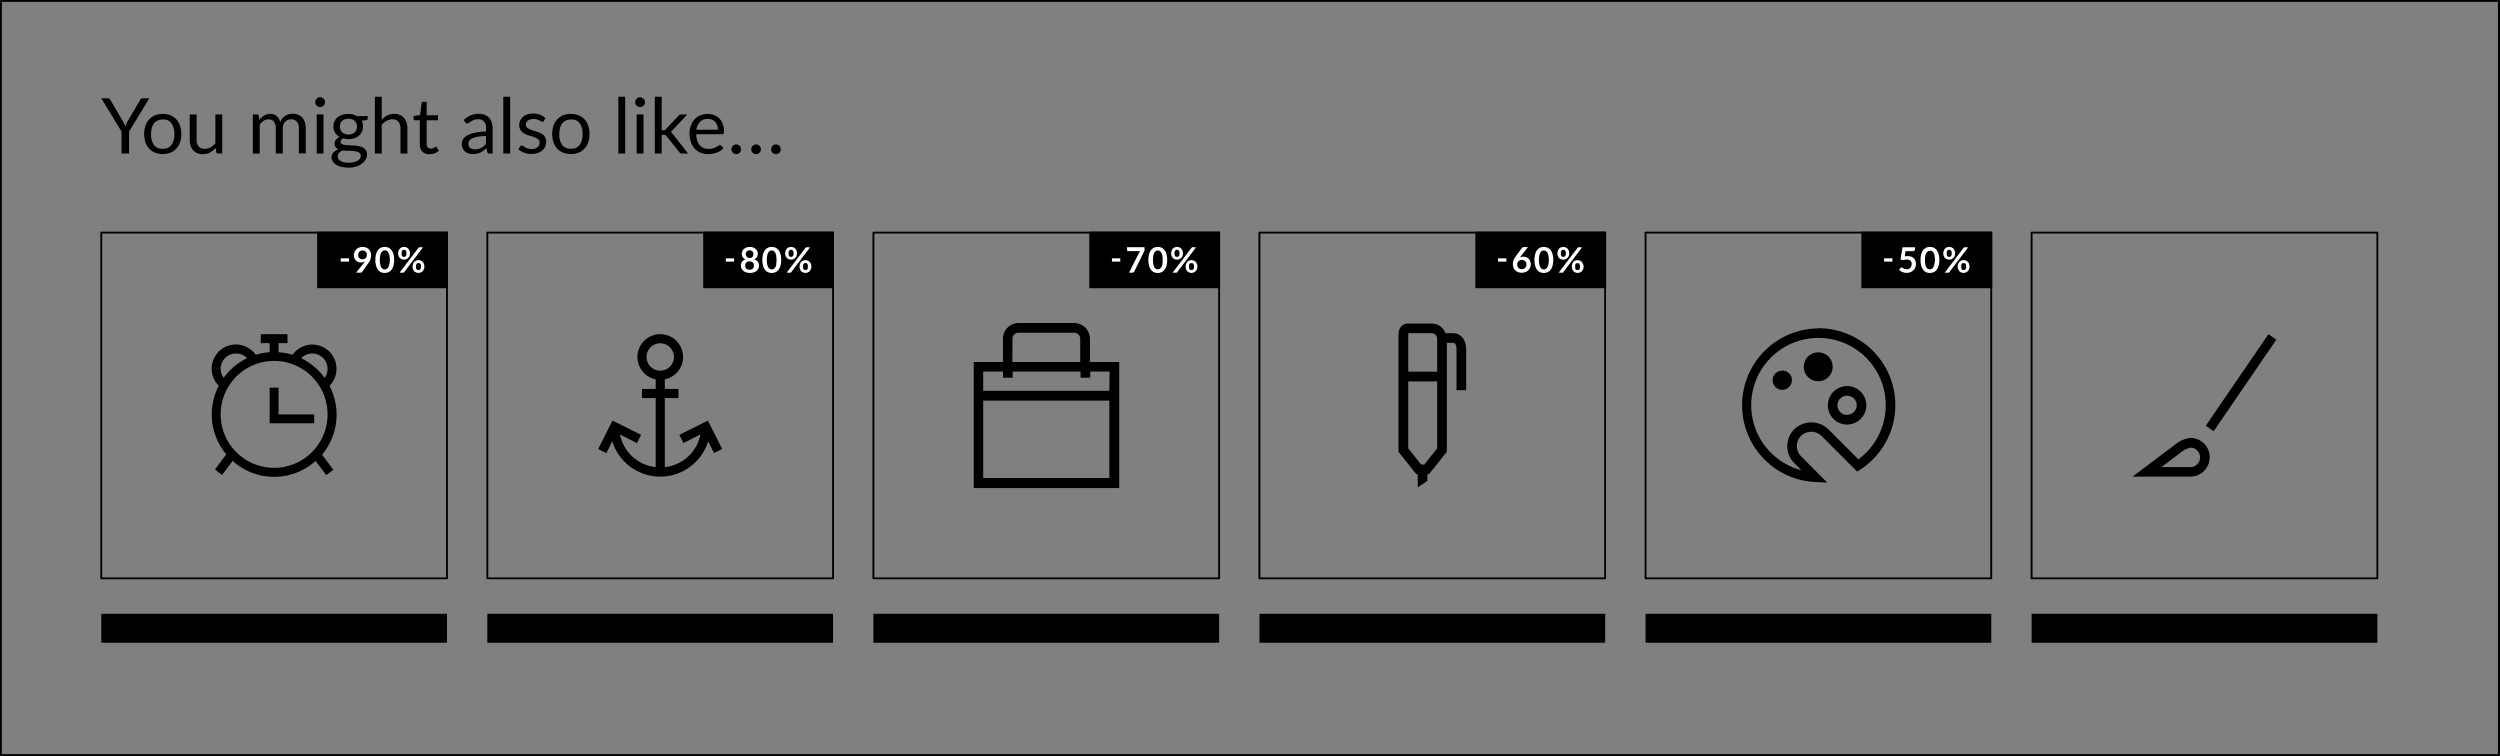 <svg xmlns="http://www.w3.org/2000/svg" viewBox="0 0 663.04 200.5">
  <rect x="0" y="0" width="663.04" height="200.5" fill="#808080" stroke="none"/>
  <path d="M662.79 200.5H.25a.25.25 0 01-.25-.25V.25A.25.25 0 01.25 0h662.54a.25.25 0 01.25.25v200a.25.25 0 01-.25.25zM.5 200h662V.5H.5z"/>
  <path d="M34.23 34.88v5.84h-2v-5.84l-5.37-8.81h1.74a.6.6 0 01.42.13 1 1 0 01.26.33l3.36 5.7.34.67a4.78 4.78 0 01.26.62c.08-.21.16-.42.26-.62s.2-.44.31-.67l3.35-5.7a1.07 1.07 0 01.25-.32.64.64 0 01.42-.14h1.77zM43.19 30.2a5.26 5.26 0 012 .38 4.39 4.39 0 011.56 1.07 4.81 4.81 0 011 1.69 7.32 7.32 0 010 4.41 4.72 4.72 0 01-1 1.67 4.26 4.26 0 01-1.56 1.07 5.26 5.26 0 01-2 .38 5.4 5.4 0 01-2.06-.38 4.26 4.26 0 01-1.56-1.07 4.72 4.72 0 01-1-1.67 7.32 7.32 0 010-4.41 4.81 4.81 0 011-1.69 4.39 4.39 0 011.56-1.07 5.4 5.4 0 012.06-.38zm0 9.24a2.66 2.66 0 002.29-1 4.8 4.8 0 00.76-2.87 4.79 4.79 0 00-.76-2.88 2.65 2.65 0 00-2.29-1 3.2 3.2 0 00-1.36.27 2.56 2.56 0 00-1 .77 3.5 3.5 0 00-.57 1.23 6.39 6.39 0 00-.19 1.65 4.8 4.8 0 00.76 2.87 2.71 2.71 0 002.36.96zM58.94 30.36v10.36h-1.09a.46.46 0 01-.49-.38l-.14-1.11a5.59 5.59 0 01-1.52 1.2 4 4 0 01-1.92.46 3.93 3.93 0 01-1.5-.28 3 3 0 01-1.08-.8 3.17 3.17 0 01-.66-1.23 5.45 5.45 0 01-.22-1.58v-6.64h1.82V37a2.76 2.76 0 00.53 1.82 2 2 0 001.64.64 3 3 0 001.51-.38 4.74 4.74 0 001.3-1.08v-7.64zM67.05 40.72V30.36h1.1a.45.45 0 01.48.38l.13 1.07a5.23 5.23 0 011.29-1.16 3.06 3.06 0 011.66-.45 2.48 2.48 0 011.69.58 3.32 3.32 0 01.93 1.58 3.42 3.42 0 01.58-1 3.21 3.21 0 01.8-.68 3.82 3.82 0 01.93-.39 4.29 4.29 0 011-.12 3.87 3.87 0 011.45.26 3 3 0 011.09.76 3.45 3.45 0 01.68 1.24 5.31 5.31 0 01.23 1.67v6.59h-1.82v-6.56a2.78 2.78 0 00-.53-1.85 1.88 1.88 0 00-1.53-.63 2.48 2.48 0 00-.86.16 2.1 2.1 0 00-.71.47 2.2 2.2 0 00-.48.77 3 3 0 00-.16 1.08v6.59h-1.85v-6.59a2.93 2.93 0 00-.5-1.86 1.78 1.78 0 00-1.46-.62 2.23 2.23 0 00-1.25.37 4.4 4.4 0 00-1.06 1v7.72zM86.19 27.11a1.18 1.18 0 01-.11.5 1.46 1.46 0 01-.29.41 1.34 1.34 0 01-.42.28 1.24 1.24 0 01-.5.1 1.18 1.18 0 01-.5-.1A1.26 1.26 0 0184 28a1.42 1.42 0 01-.28-.41 1.18 1.18 0 01-.1-.5 1.24 1.24 0 01.1-.5 1.34 1.34 0 01.28-.42 1.12 1.12 0 01.4-.28 1.18 1.18 0 01.5-.11 1.25 1.25 0 01.5.11 1.19 1.19 0 01.42.28 1.37 1.37 0 01.29.42 1.25 1.25 0 01.08.52zm-.39 3.25v10.36H84V30.36zM97.52 30.77v.68c0 .22-.14.37-.42.43l-1.18.12a3.39 3.39 0 01.08 2.9 3.37 3.37 0 01-.83 1.1 3.52 3.52 0 01-1.22.67 4.9 4.9 0 01-1.56.24 5.09 5.09 0 01-1.39-.22 2 2 0 00-.5.44.73.73 0 00-.17.46.62.62 0 00.3.56 2 2 0 00.79.27 7.28 7.28 0 001.12.1l1.29.07a10.82 10.82 0 011.29.16 3.78 3.78 0 011.12.37 2.13 2.13 0 01.79.7 2.07 2.07 0 01.3 1.17 2.75 2.75 0 01-.33 1.29 3.56 3.56 0 01-1 1.11 4.77 4.77 0 01-1.53.77 6.44 6.44 0 01-2 .3 7.8 7.8 0 01-2-.23 4.6 4.6 0 01-1.41-.6 2.59 2.59 0 01-.84-.88 2 2 0 01-.29-1 1.81 1.81 0 01.49-1.29 3.28 3.28 0 011.31-.85A2 2 0 0189 39a1.47 1.47 0 01-.27-.93 1.54 1.54 0 01.08-.46 2.21 2.21 0 01.25-.48 3 3 0 01.42-.46 2.33 2.33 0 01.57-.37 3.29 3.29 0 01-1.2-1.14 3.23 3.23 0 01-.42-1.66 3.09 3.09 0 01.29-1.37 3 3 0 01.81-1 3.61 3.61 0 011.24-.67 5 5 0 011.58-.24 5.06 5.06 0 011.26.15 4 4 0 011.06.43zm-1.85 10.52a.9.9 0 00-.21-.62 1.42 1.42 0 00-.58-.37 3.72 3.72 0 00-.84-.19L93 40h-1.07c-.37 0-.72-.06-1.06-.11a2.9 2.9 0 00-.94.67 1.39 1.39 0 00-.36.95 1.25 1.25 0 00.18.65 1.54 1.54 0 00.55.52 3.16 3.16 0 00.92.35 6.27 6.27 0 001.32.13 5.72 5.72 0 001.31-.16 3.2 3.2 0 001-.38 1.74 1.74 0 00.62-.58 1.36 1.36 0 00.2-.75zm-3.28-5.63a2.86 2.86 0 001-.15 2 2 0 00.71-.43 1.93 1.93 0 00.43-.66 2.55 2.55 0 00.14-.84 2 2 0 00-.58-1.52 2.31 2.31 0 00-1.67-.56 2.35 2.35 0 00-1.68.56 2 2 0 00-.58 1.52 2.32 2.32 0 00.15.84 1.82 1.82 0 00.44.66 2 2 0 00.7.43 2.86 2.86 0 00.94.15zM101.25 31.75a5.26 5.26 0 011.47-1.13 4 4 0 011.86-.42 3.72 3.72 0 011.5.28 3 3 0 011.08.8 3.51 3.51 0 01.66 1.24 5.44 5.44 0 01.23 1.61v6.59h-1.83v-6.59a2.79 2.79 0 00-.54-1.83 2 2 0 00-1.63-.65 3.06 3.06 0 00-1.51.39 4.88 4.88 0 00-1.29 1.05v7.63h-1.83V25.66h1.83zM113.86 40.89a2.48 2.48 0 01-1.86-.69 2.73 2.73 0 01-.66-2v-6.31h-1.25a.36.36 0 01-.27-.1.35.35 0 01-.12-.3v-.73l1.7-.21.42-3.2a.44.44 0 01.14-.25.37.37 0 01.28-.1h.92v3.57h3v1.32h-3v6.22a1.29 1.29 0 00.32 1 1.09 1.09 0 00.81.31 1.51 1.51 0 00.5-.07 2 2 0 00.36-.17 2.36 2.36 0 00.26-.17.41.41 0 01.19-.08c.1 0 .18.06.26.18l.53.87a3.46 3.46 0 01-1.13.69 4.06 4.06 0 01-1.4.22zM123 31.83a5.63 5.63 0 011.85-1.24 5.73 5.73 0 012.19-.41 4 4 0 011.55.29 3.07 3.07 0 011.13.79 3.51 3.51 0 01.7 1.24 5.12 5.12 0 01.23 1.6v6.62h-.8a.87.87 0 01-.41-.08.63.63 0 01-.23-.35l-.2-1a9.17 9.17 0 01-.8.67 4 4 0 01-.82.49 3.91 3.91 0 01-.91.31 5.2 5.2 0 01-1.08.11 3.88 3.88 0 01-1.14-.17 2.49 2.49 0 01-1.55-1.36 3.05 3.05 0 01-.23-1.22 2.36 2.36 0 01.34-1.19 3 3 0 011.1-1 6.68 6.68 0 012-.72 15 15 0 013-.33v-.8a2.76 2.76 0 00-.52-1.83 1.87 1.87 0 00-1.52-.62 3.32 3.32 0 00-1.13.17 4.15 4.15 0 00-.79.38l-.57.38a.85.85 0 01-.48.17.55.55 0 01-.31-.1.76.76 0 01-.23-.24zm5.87 4.23a15 15 0 00-2.14.2 6.3 6.3 0 00-1.44.41 2 2 0 00-.81.61 1.33 1.33 0 00-.25.77 1.7 1.7 0 00.14.71 1.28 1.28 0 00.36.49 1.52 1.52 0 00.54.27 2.41 2.41 0 00.67.09 3.49 3.49 0 00.88-.1 3.06 3.06 0 00.75-.28 4.15 4.15 0 00.68-.44 5.55 5.55 0 00.62-.58zM135.3 25.66v15.06h-1.82V25.66zM144.27 32.07a.39.39 0 01-.37.23.67.67 0 01-.35-.12l-.48-.25a5 5 0 00-.67-.25 3.11 3.11 0 00-.92-.12 2.73 2.73 0 00-.83.12 1.91 1.91 0 00-.65.32 1.39 1.39 0 00-.4.48 1.16 1.16 0 00-.14.58 1 1 0 00.23.67 1.85 1.85 0 00.61.46 5.31 5.31 0 00.86.34l1 .32c.34.11.67.24 1 .37a3.83 3.83 0 01.86.51 2.61 2.61 0 01.61.75 2.38 2.38 0 01.23 1.07 3.43 3.43 0 01-.26 1.33 2.89 2.89 0 01-.76 1 3.55 3.55 0 01-1.22.7 5.53 5.53 0 01-3.64-.1 4.83 4.83 0 01-1.5-.9l.43-.7a.64.64 0 01.2-.2.49.49 0 01.28-.07.69.69 0 01.39.14c.14.1.3.2.5.32a3.67 3.67 0 00.71.31 3.13 3.13 0 001 .15 2.84 2.84 0 00.93-.14 2 2 0 00.67-.37 1.5 1.5 0 00.39-.55 1.57 1.57 0 00.13-.65 1.1 1.1 0 00-.23-.71 1.86 1.86 0 00-.61-.48 5.3 5.3 0 00-.86-.35l-1-.31c-.33-.11-.66-.23-1-.37a3.55 3.55 0 01-.86-.53 2.35 2.35 0 01-.61-.78 2.59 2.59 0 01-.23-1.13 2.63 2.63 0 01.25-1.14 2.67 2.67 0 01.71-1 3.45 3.45 0 011.16-.66 4.4 4.4 0 011.56-.25 5.11 5.11 0 011.84.32 4.3 4.3 0 011.4.89zM151.46 30.2a5.35 5.35 0 012 .38 4.44 4.44 0 011.55 1.07 4.81 4.81 0 011 1.69 7.32 7.32 0 010 4.41 4.72 4.72 0 01-1 1.67 4.31 4.31 0 01-1.55 1.07 5.75 5.75 0 01-4.11 0 4.26 4.26 0 01-1.56-1.07 4.56 4.56 0 01-1-1.67 7.12 7.12 0 010-4.41 4.64 4.64 0 011-1.69 4.39 4.39 0 011.56-1.07 5.4 5.4 0 012.11-.38zm0 9.24a2.66 2.66 0 002.29-1 4.73 4.73 0 00.76-2.87 4.72 4.72 0 00-.76-2.88 2.65 2.65 0 00-2.29-1 3.13 3.13 0 00-1.35.27 2.42 2.42 0 00-1 .77 3.34 3.34 0 00-.58 1.23 6.86 6.86 0 00-.19 1.65 4.73 4.73 0 00.77 2.87 2.69 2.69 0 002.35.96zM165.81 25.66v15.06H164V25.66zM171.06 27.11a1.18 1.18 0 01-.1.5 1.69 1.69 0 01-.29.41 1.34 1.34 0 01-.42.28 1.25 1.25 0 01-.51.1 1.16 1.16 0 01-.49-.1 1.3 1.3 0 01-.41-.28 1.62 1.62 0 01-.27-.41 1.18 1.18 0 01-.1-.5 1.24 1.24 0 01.1-.5 1.51 1.51 0 01.27-.42 1.15 1.15 0 01.41-.28 1.17 1.17 0 01.49-.11 1.26 1.26 0 01.51.11 1.19 1.19 0 01.42.28 1.57 1.57 0 01.29.42 1.24 1.24 0 01.1.5zm-.39 3.25v10.36h-1.82V30.36zM175.49 25.66v8.87h.51a.83.83 0 00.34-.06.81.81 0 00.29-.23l3.28-3.51a1.27 1.27 0 01.3-.27.84.84 0 01.42-.1h1.65l-3.82 4.06a2.16 2.16 0 01-.59.55 1.48 1.48 0 01.33.28 2.17 2.17 0 01.29.36l4 5.11h-1.62a1 1 0 01-.41-.07.8.8 0 01-.29-.29l-3.4-4.24a.77.77 0 00-.3-.28 1.26 1.26 0 00-.46-.07h-.52v4.95h-1.83V25.66zM191.87 39.27a3.28 3.28 0 01-.81.71 5.19 5.19 0 01-1 .5 7 7 0 01-1.11.29 7.42 7.42 0 01-1.14.1 5.36 5.36 0 01-2-.37 4.28 4.28 0 01-1.56-1.06 5 5 0 01-1-1.73 7.21 7.21 0 01-.37-2.38 5.83 5.83 0 01.34-2 4.8 4.8 0 01.95-1.63 4.55 4.55 0 011.52-1.09 5.07 5.07 0 012-.39 4.82 4.82 0 011.72.31 3.89 3.89 0 011.37.9 4.12 4.12 0 01.91 1.45 5.54 5.54 0 01.32 2 1.25 1.25 0 01-.09.58.38.38 0 01-.34.14h-6.93a6.13 6.13 0 00.27 1.71 3.62 3.62 0 00.67 1.21 2.75 2.75 0 001 .72 3.47 3.47 0 001.33.24 4.13 4.13 0 001.18-.15 5.33 5.33 0 00.85-.35 5.13 5.13 0 00.6-.34.77.77 0 01.41-.16.4.4 0 01.35.18zm-1.47-4.86a3.57 3.57 0 00-.18-1.16 2.64 2.64 0 00-.52-.91 2.46 2.46 0 00-.83-.59 2.83 2.83 0 00-1.12-.21 2.79 2.79 0 00-2.07.76 3.6 3.6 0 00-1 2.11zM194 39.6a1.35 1.35 0 01.09-.5 1.33 1.33 0 01.27-.41 1.22 1.22 0 01.91-.38 1.24 1.24 0 01.5.1 1.42 1.42 0 01.41.28 1.33 1.33 0 01.27.41 1.3 1.3 0 010 1 1.46 1.46 0 01-.27.41 1.62 1.62 0 01-.41.27 1.33 1.33 0 01-1 0 1.41 1.41 0 01-.4-.27 1.46 1.46 0 01-.27-.41 1.35 1.35 0 01-.1-.5zm5.25 0a1.35 1.35 0 01.1-.5 1 1 0 01.27-.41 1.15 1.15 0 01.4-.28 1.21 1.21 0 01.5-.1 1.18 1.18 0 01.5.1 1.3 1.3 0 01.41.28 1.2 1.2 0 01.28.41 1.3 1.3 0 010 1 1.3 1.3 0 01-.28.41 1.46 1.46 0 01-.41.27 1.35 1.35 0 01-.5.1 1.39 1.39 0 01-.5-.1 1.28 1.28 0 01-.4-.27 1.13 1.13 0 01-.27-.41 1.35 1.35 0 01-.14-.5zm5.27 0a1.18 1.18 0 01.1-.5 1.15 1.15 0 01.26-.41 1.2 1.2 0 01.41-.28 1.18 1.18 0 01.5-.1 1.24 1.24 0 01.5.1 1.42 1.42 0 01.41.28 1.33 1.33 0 01.27.41 1.19 1.19 0 010 1 1.46 1.46 0 01-.27.41 1.62 1.62 0 01-.41.27 1.44 1.44 0 01-.5.1 1.35 1.35 0 01-.5-.1 1.33 1.33 0 01-.41-.27 1.25 1.25 0 01-.26-.41 1.18 1.18 0 01-.14-.5zM220.94 153.63h-91.69a.25.25 0 01-.25-.25V61.69a.25.25 0 01.25-.25h91.69a.25.25 0 01.25.25v91.69a.25.25 0 01-.25.25zm-91.44-.5h91.19V61.94H129.5zM129.25 162.79h91.69v7.67h-91.69zM118.55 153.63H26.86a.25.25 0 01-.25-.25V61.69a.25.25 0 01.25-.25h91.69a.26.26 0 01.25.25v91.69a.25.25 0 01-.25.25zm-91.44-.5h91.19V61.94H27.11zM26.86 162.79h91.69v7.67H26.86z"/>
  <path d="M87.38 102.32a6.36 6.36 0 001.86-4.5 6.41 6.41 0 00-11.65-3.72 16.31 16.31 0 00-3.71-.68V91h2.37v-2.36h-7.09V91h2.36v2.42a16.13 16.13 0 00-3.7.68 6.42 6.42 0 10-9.8 8.22 16.42 16.42 0 002 18.18l-3 4 1.86 1.5 2.82-3.76a16.43 16.43 0 0022 0l2.82 3.76 1.89-1.42-3-4a16.44 16.44 0 002-18.18zm-4.58-8.57a4.08 4.08 0 014.08 4.07 4.14 4.14 0 01-.79 2.41A16.62 16.62 0 0079.87 95a4 4 0 012.93-1.25zm-24.28 4.07a4.08 4.08 0 014.08-4.07A4 4 0 0165.53 95a16.58 16.58 0 00-6.21 5.2 4 4 0 01-.8-2.38zm14.18 26.26a14.18 14.18 0 1114.18-14.18 14.19 14.19 0 01-14.18 14.18zm1.18-14.18h9.45v2.36H71.52v-9.45h2.36zM84.11 61.44h34.69v15H84.11z"/>
  <path fill="white" d="M97.8 66.11a2 2 0 00-.7-.46 2.54 2.54 0 00-.94-.16 2.33 2.33 0 00-.93.17 2 2 0 00-.73.47 2.13 2.13 0 00-.48.7 2.19 2.19 0 00-.17.85 2 2 0 00.17.85 1.63 1.63 0 00.42.6 1.55 1.55 0 00.6.37 2 2 0 00.68.12 2 2 0 001.11-.3l-.14.19-.15.19-2.1 2.62h1.06a.8.8 0 00.36-.08.52.52 0 00.24-.19l1.55-2.2a5.6 5.6 0 00.31-.49 2.93 2.93 0 00.24-.51 2.39 2.39 0 00.15-.54 2.88 2.88 0 00.06-.59 2.67 2.67 0 00-.16-.91 1.84 1.84 0 00-.45-.7zm-.57 1.94a1.1 1.1 0 01-.23.37 1.08 1.08 0 01-.37.24 1.31 1.31 0 01-.5.09 1.11 1.11 0 01-.83-.3 1.19 1.19 0 01-.29-.86 1.45 1.45 0 01.08-.47 1 1 0 01.23-.36.88.88 0 01.36-.24 1.19 1.19 0 01.47-.09 1.45 1.45 0 01.47.08 1 1 0 01.36.23 1.08 1.08 0 01.24.37 1.23 1.23 0 01.08.49 1.33 1.33 0 01-.07.45zM103.83 66.33a2.09 2.09 0 00-.79-.64 2.45 2.45 0 00-1-.2 2.42 2.42 0 00-1 .2 2.07 2.07 0 00-.78.64 2.89 2.89 0 00-.52 1.07 5.45 5.45 0 00-.19 1.54 5.33 5.33 0 00.19 1.53 2.86 2.86 0 00.52 1.08 2.07 2.07 0 00.78.64 2.42 2.42 0 001 .2 2.45 2.45 0 001-.2 2.09 2.09 0 00.79-.64 3 3 0 00.52-1.08 5.33 5.33 0 00.19-1.53 5.45 5.45 0 00-.19-1.54 3.05 3.05 0 00-.52-1.07zm-.59 3.83a2.38 2.38 0 01-.28.76 1.06 1.06 0 01-.42.4 1 1 0 01-1 0 1 1 0 01-.41-.4 2.38 2.38 0 01-.28-.76 5.29 5.29 0 01-.11-1.22 5.14 5.14 0 01.11-1.21 2.35 2.35 0 01.28-.77 1 1 0 01.41-.4A1 1 0 01103 67a2.35 2.35 0 01.28.77 5.14 5.14 0 01.11 1.21 5.29 5.29 0 01-.15 1.18zM106.54 68.75a1.59 1.59 0 00.62.11 1.47 1.47 0 00.59-.11 1.43 1.43 0 00.5-.34 1.59 1.59 0 00.35-.52 1.93 1.93 0 00.13-.69 2 2 0 00-.12-.71 1.54 1.54 0 00-.33-.54 1.39 1.39 0 00-.49-.34 1.68 1.68 0 00-.63-.12 1.59 1.59 0 00-.62.12 1.39 1.39 0 00-.49.34 1.54 1.54 0 00-.33.54 2 2 0 00-.12.71 1.92 1.92 0 00.12.69 1.54 1.54 0 00.33.52 1.39 1.39 0 00.49.34zm0-2a.87.87 0 01.14-.29.46.46 0 01.21-.16.7.7 0 01.52 0 .44.44 0 01.22.16.87.87 0 01.15.29 2 2 0 010 .46 1.69 1.69 0 010 .43 1 1 0 01-.15.29.48.48 0 01-.22.15.7.7 0 01-.52 0 .51.51 0 01-.21-.15 1 1 0 01-.14-.29 1.69 1.69 0 010-.43 2 2 0 01.01-.47zM111.35 65.56a.37.37 0 00-.23.06.61.61 0 00-.15.12l-5 6.58h.86a.39.39 0 00.2 0 .44.44 0 00.15-.12l5-6.59zM112.43 70a1.63 1.63 0 00-.33-.54 1.58 1.58 0 00-2.24 0 1.8 1.8 0 00-.32.54 2 2 0 00-.12.71 1.88 1.88 0 00.12.69 1.74 1.74 0 00.32.53 1.56 1.56 0 00.5.33 1.59 1.59 0 00.62.12 1.52 1.52 0 00.59-.12 1.56 1.56 0 00.5-.33 1.63 1.63 0 00.35-.53 1.88 1.88 0 00.13-.69 2.25 2.25 0 00-.12-.71zm-.83 1.15a.67.67 0 01-.14.28.44.44 0 01-.22.16.86.86 0 01-.52 0 .46.46 0 01-.21-.16.67.67 0 01-.14-.28 1.84 1.84 0 01-.05-.44 1.87 1.87 0 01.05-.45.83.83 0 01.14-.3.54.54 0 01.21-.16.7.7 0 01.52 0 .5.5 0 01.22.16.83.83 0 01.14.3 1.87 1.87 0 01.05.45 1.84 1.84 0 01-.05.46zM90.36 68.51h2.21v.88h-2.21z"/>
  <path d="M191.54 119.1l-3.8-7.56-7.57 3.79 1.09 2.17 4.52-2.28a10.86 10.86 0 01-9.46 8.68v-18.33h3.62v-2.42h-3.62v-2.54a6.05 6.05 0 10-2.42 0v2.54h-3.63v2.42h3.63v18.33a10.88 10.88 0 01-9.47-8.66l4.5 2.26 1.09-2.17-7.57-3.79-3.8 7.56 2.16 1.09 1.58-3.14a13.31 13.31 0 0025.42 0l1.56 3.1zm-20.06-24.41a3.63 3.63 0 113.63 3.62 3.62 3.62 0 01-3.63-3.62zM186.5 61.44h34.69v15H186.5z"/>
  <path fill="white" d="M200 68.8a1.61 1.61 0 00.73-.59 1.59 1.59 0 00.25-.91 1.61 1.61 0 00-.16-.72 1.72 1.72 0 00-.43-.57 2.11 2.11 0 00-.67-.39 2.67 2.67 0 00-.86-.13 2.63 2.63 0 00-.86.13 2.11 2.11 0 00-.67.39 1.62 1.62 0 00-.59 1.29 1.67 1.67 0 00.24.91 1.59 1.59 0 00.74.59 1.66 1.66 0 00-.91.61 1.68 1.68 0 00-.3 1 1.92 1.92 0 00.17.81 2 2 0 00.48.63 2.18 2.18 0 00.74.39 2.93 2.93 0 001 .14 2.83 2.83 0 001-.14 2.09 2.09 0 00.74-.39 1.74 1.74 0 00.48-.63 1.78 1.78 0 00.17-.81 1.67 1.67 0 00-.29-1 1.7 1.7 0 00-1-.61zm-2.12-1.8a.92.92 0 01.18-.3 1.16 1.16 0 01.31-.22 1.25 1.25 0 01.45-.07 1.16 1.16 0 01.44.07.91.91 0 01.31.22.92.92 0 01.18.3 1.15 1.15 0 01.06.37 1.31 1.31 0 01-.05.39.78.78 0 01-.16.33.83.83 0 01-.31.24 1.13 1.13 0 01-.47.09 1.06 1.06 0 01-.47-.09.83.83 0 01-.35-.33.8.8 0 01-.17-.33 1.74 1.74 0 01-.05-.39 1.15 1.15 0 01.1-.28zm2 3.89a.87.87 0 01-.22.34 1 1 0 01-.36.23 1.54 1.54 0 01-.5.08 1.5 1.5 0 01-.5-.08.83.83 0 01-.36-.23.89.89 0 01-.23-.34 1.27 1.27 0 01-.07-.44 1.07 1.07 0 01.31-.84 1.19 1.19 0 01.85-.28 1.21 1.21 0 01.85.28 1.11 1.11 0 01.31.84 1.27 1.27 0 01-.06.39zM206.47 66.33a2.09 2.09 0 00-.79-.64 2.45 2.45 0 00-1-.2 2.42 2.42 0 00-1 .2 2.17 2.17 0 00-.79.64 3 3 0 00-.51 1.07 5.45 5.45 0 00-.19 1.54 5.33 5.33 0 00.19 1.53 3 3 0 00.51 1.08 2.17 2.17 0 00.79.64 2.42 2.42 0 001 .2 2.45 2.45 0 001-.2 2.09 2.09 0 00.79-.64 3 3 0 00.52-1.08 5.33 5.33 0 00.19-1.53 5.45 5.45 0 00-.18-1.54 3.05 3.05 0 00-.53-1.07zm-.59 3.83a2.38 2.38 0 01-.28.76 1.06 1.06 0 01-.42.4 1 1 0 01-1 0 1 1 0 01-.41-.4 2.16 2.16 0 01-.28-.76 6.82 6.82 0 010-2.44 2.16 2.16 0 01.28-.76 1 1 0 01.41-.4 1 1 0 011.38.4 2.38 2.38 0 01.28.76 6.82 6.82 0 010 2.44zM214 65.56a.37.37 0 00-.23.06.61.61 0 00-.15.12l-5 6.58h.86a.39.39 0 00.2 0 .44.44 0 00.15-.12l5-6.59zM215.07 70a1.63 1.63 0 00-.33-.54 1.53 1.53 0 00-1.12-.46 1.56 1.56 0 00-.62.12 1.58 1.58 0 00-.5.34 1.8 1.8 0 00-.32.54 2 2 0 00-.12.71 1.88 1.88 0 00.12.69 1.74 1.74 0 00.32.53 1.58 1.58 0 001.12.45 1.52 1.52 0 00.59-.12 1.56 1.56 0 00.5-.33 1.63 1.63 0 00.35-.53 1.88 1.88 0 00.12-.69 2.25 2.25 0 00-.11-.71zm-.83 1.15a.81.81 0 01-.14.28.48.48 0 01-.22.16.87.87 0 01-.52 0 .46.46 0 01-.21-.16.67.67 0 01-.14-.28 1.84 1.84 0 010-.44 1.87 1.87 0 010-.45.83.83 0 01.14-.3.54.54 0 01.21-.16.7.7 0 01.52 0 .57.57 0 01.22.16 1 1 0 01.14.3 1.87 1.87 0 010 .45 1.84 1.84 0 010 .46zM209.18 68.75a1.59 1.59 0 00.62.11 1.47 1.47 0 00.59-.11 1.43 1.43 0 00.5-.34 1.59 1.59 0 00.35-.52 1.93 1.93 0 00.13-.69 2 2 0 00-.12-.71 1.54 1.54 0 00-.33-.54 1.43 1.43 0 00-.5-.34 1.66 1.66 0 00-1.24 0 1.39 1.39 0 00-.49.34 1.54 1.54 0 00-.33.54 2 2 0 00-.12.71 1.92 1.92 0 00.12.69 1.54 1.54 0 00.33.52 1.39 1.39 0 00.49.34zm0-2a.87.87 0 01.14-.29.46.46 0 01.21-.16.7.7 0 01.52 0 .44.44 0 01.22.16.71.71 0 01.14.29 1.51 1.51 0 01.06.46 1.31 1.31 0 01-.06.43.78.78 0 01-.14.29.48.48 0 01-.22.15.7.7 0 01-.52 0 .51.51 0 01-.21-.15 1 1 0 01-.14-.29 1.69 1.69 0 01-.05-.43 2 2 0 01.06-.47zM192.5 68.51h2.21v.88h-2.21z"/>
  <path d="M323.33 153.63h-91.69a.25.25 0 01-.25-.25V61.69a.25.25 0 01.25-.25h91.69a.25.25 0 01.25.25v91.69a.25.25 0 01-.25.25zm-91.44-.5h91.19V61.94h-91.19zM231.64 162.79h91.69v7.67h-91.69z"/>
  <path d="M289.07 96v-6.2a4.19 4.19 0 00-4.23-4.13h-14.67A4.18 4.18 0 00266 89.8V96h-7.76v33.45h38.6V96zm-20.55-6.2a1.61 1.61 0 011.65-1.56h14.67a1.61 1.61 0 011.65 1.56V96h-18zm25.69 37h-33.45v-20.55h33.45zm0-23.16h-33.45v-5.11H266v1.66h2.57v-1.66h18v1.66h2.58v-1.66h5.14zM288.89 61.44h34.69v15h-34.69zM391.28 61.44h34.69v15h-34.69z"/>
  <path fill="white" d="M298.92 66.34a.27.27 0 00.26.27h3.23a2.35 2.35 0 00-.19.25c-.06.09-.11.19-.17.29l-2.62 5.17h.84a.61.61 0 00.39-.12.82.82 0 00.22-.27l2.56-5.28a1.3 1.3 0 00.1-.23 1.19 1.19 0 000-.36v-.5h-4.66zM308.84 66.33a2 2 0 00-.79-.64 2.5 2.5 0 00-2 0 2.07 2.07 0 00-.78.64 3.05 3.05 0 00-.52 1.07 5.84 5.84 0 00-.19 1.54 5.71 5.71 0 00.19 1.53 3 3 0 00.52 1.08 2.07 2.07 0 00.78.64 2.5 2.5 0 002 0 2 2 0 00.79-.64 3 3 0 00.53-1.08 5.71 5.71 0 00.19-1.53 5.84 5.84 0 00-.19-1.54 3.06 3.06 0 00-.53-1.07zm-.58 3.83a2.37 2.37 0 01-.29.76 1.11 1.11 0 01-.41.4 1.07 1.07 0 01-.49.12 1 1 0 01-.48-.12 1.11 1.11 0 01-.41-.4 2.38 2.38 0 01-.28-.76 5.91 5.91 0 01-.11-1.22 5.74 5.74 0 01.11-1.21 2.35 2.35 0 01.28-.77 1 1 0 01.41-.4 1 1 0 01.48-.12 1.07 1.07 0 01.49.12 1 1 0 01.41.4 2.34 2.34 0 01.29.77 5.82 5.82 0 01.1 1.21 6 6 0 01-.1 1.22zM317.44 70a1.63 1.63 0 00-.33-.54 1.54 1.54 0 00-.49-.34A1.64 1.64 0 00316 69a1.59 1.59 0 00-.62.12 1.54 1.54 0 00-.49.34 1.63 1.63 0 00-.33.54 2 2 0 00-.11.71 1.89 1.89 0 00.11.69 1.59 1.59 0 00.33.53 1.51 1.51 0 00.49.33 1.59 1.59 0 00.62.12 1.53 1.53 0 00.6-.12 1.67 1.67 0 00.5-.33 1.79 1.79 0 00.34-.53 1.88 1.88 0 00.13-.69 2 2 0 00-.13-.71zm-.83 1.15a.67.67 0 01-.14.28.46.46 0 01-.21.16.8.8 0 01-.27 0 .75.75 0 01-.26 0 .46.46 0 01-.21-.16.81.81 0 01-.14-.28 1.84 1.84 0 01-.05-.44 1.87 1.87 0 01.05-.45 1 1 0 01.14-.3.54.54 0 01.21-.16.75.75 0 01.26 0 .81.81 0 01.27 0 .54.54 0 01.21.16.83.83 0 01.14.3 1.44 1.44 0 01.06.45 1.42 1.42 0 01-.06.46zM311.55 68.75a1.59 1.59 0 00.62.11 1.47 1.47 0 001.1-.45 1.56 1.56 0 00.34-.52 1.73 1.73 0 00.13-.69 2 2 0 00-.12-.71 1.4 1.4 0 00-.33-.54 1.31 1.31 0 00-.49-.34 1.69 1.69 0 00-1.25 0 1.39 1.39 0 00-.49.34 1.54 1.54 0 00-.33.54 2.2 2.2 0 00-.11.71 2.17 2.17 0 00.11.69 1.54 1.54 0 00.33.52 1.39 1.39 0 00.49.34zm0-2a.71.71 0 01.14-.29.39.39 0 01.2-.16.58.58 0 01.26-.05.59.59 0 01.27.05.46.46 0 01.21.16.87.87 0 01.15.29 2 2 0 01.05.46 1.69 1.69 0 01-.05.43 1 1 0 01-.15.29.51.51 0 01-.21.15.76.76 0 01-.27.05.75.75 0 01-.26-.05.43.43 0 01-.2-.15.78.78 0 01-.14-.29 1.31 1.31 0 01-.06-.43 1.51 1.51 0 01.08-.47zM316.36 65.56a.37.37 0 00-.23.06.81.81 0 00-.14.12l-5 6.58h.86a.46.46 0 00.21 0 .53.53 0 00.14-.12l5-6.59zM294.91 68.51h2.21v.88h-2.21z"/>
  <path d="M425.72 153.63H334a.25.25 0 01-.25-.25V61.69a.25.25 0 01.25-.25h91.69a.25.25 0 01.25.25v91.69a.25.25 0 01-.22.25zm-91.44-.5h91.19V61.94h-91.19zM334.03 162.79h91.69v7.67h-91.69z"/>
  <path d="M385.36 88.37h-2a3.87 3.87 0 00-3.56-2.56h-6.31a2.42 2.42 0 00-1.8.69c-.81.81-.8 2-.8 3.2v30.11l4.73 5.94h.38v3.52l2.56-1.76v-1.76h.44l4.73-5.94V90.92h1.65c.87 0 .91 1.38.91 1.66v10.91h2.56V92.58c-.02-2.48-1.45-4.21-3.49-4.21zm-11.83 0h6.31a1.51 1.51 0 011.32 1.63v8.57h-7.67v-8.9a8.69 8.69 0 01.04-1.3zm4.22 34.83h-.85l-3.41-4.29v-17.76h7.67v17.76z"/>
  <path fill="white" d="M411.24 66.33a2.17 2.17 0 00-.79-.64 2.54 2.54 0 00-1-.2 2.45 2.45 0 00-1 .2 2.07 2.07 0 00-.78.64 3.24 3.24 0 00-.52 1.07 5.84 5.84 0 00-.19 1.54 5.71 5.71 0 00.19 1.53 3.2 3.2 0 00.52 1.08 2.07 2.07 0 00.78.64 2.45 2.45 0 001 .2 2.54 2.54 0 001-.2 2.17 2.17 0 00.79-.64 3.2 3.2 0 00.52-1.08 5.33 5.33 0 00.19-1.53 5.45 5.45 0 00-.19-1.54 3.24 3.24 0 00-.52-1.07zm-.59 3.83a2.37 2.37 0 01-.29.76 1 1 0 01-.41.4 1 1 0 01-1 0 1.11 1.11 0 01-.41-.4 2.64 2.64 0 01-.28-.76 6 6 0 01-.1-1.22 5.82 5.82 0 01.1-1.21 2.61 2.61 0 01.28-.77 1 1 0 01.41-.4 1 1 0 011 0 1 1 0 01.41.4 2.34 2.34 0 01.29.77 5.74 5.74 0 01.11 1.21 5.91 5.91 0 01-.11 1.22zM419.83 70a1.63 1.63 0 00-.33-.54 1.44 1.44 0 00-.49-.34 1.69 1.69 0 00-1.25 0 1.54 1.54 0 00-.49.34 1.46 1.46 0 00-.27.54 2 2 0 00-.12.71 1.88 1.88 0 00.12.69 1.42 1.42 0 00.32.53 1.51 1.51 0 00.49.33 1.59 1.59 0 00.62.12 1.53 1.53 0 00.6-.12 1.56 1.56 0 00.5-.33 1.61 1.61 0 00.34-.53 1.7 1.7 0 00.13-.69 2 2 0 00-.17-.71zm-.83 1.17a.68.68 0 01-.15.28.46.46 0 01-.21.16.77.77 0 01-.27 0 .75.75 0 01-.26 0 .46.46 0 01-.21-.16.66.66 0 01-.13-.28 1.44 1.44 0 010-.44 1.47 1.47 0 010-.45.83.83 0 01.13-.3.54.54 0 01.21-.16.75.75 0 01.26 0 .76.76 0 01.27 0 .54.54 0 01.21.16.84.84 0 01.15.3 1.87 1.87 0 01.05.45 1.84 1.84 0 01-.05.44zM414 68.75a1.56 1.56 0 00.62.11 1.51 1.51 0 00.59-.11 1.43 1.43 0 00.5-.34 1.56 1.56 0 00.34-.52 1.73 1.73 0 00.13-.69 2 2 0 00-.12-.71 1.39 1.39 0 00-.32-.54 1.43 1.43 0 00-.5-.34 1.59 1.59 0 00-.62-.12 1.56 1.56 0 00-.62.12 1.43 1.43 0 00-.5.34 1.39 1.39 0 00-.32.54 2 2 0 00-.12.71 1.92 1.92 0 00.12.69 1.38 1.38 0 00.32.52 1.43 1.43 0 00.5.34zm0-2a.71.71 0 01.14-.29.41.41 0 01.21-.16.55.55 0 01.26-.05.58.58 0 01.26.05.54.54 0 01.22.16.87.87 0 01.14.29 1.54 1.54 0 01.05.46 1.34 1.34 0 01-.05.43 1 1 0 01-.14.29.62.62 0 01-.22.15.75.75 0 01-.26.05.71.71 0 01-.26-.05.45.45 0 01-.21-.15.78.78 0 01-.14-.29 1.34 1.34 0 010-.43 1.54 1.54 0 010-.47zM418.75 65.56a.39.39 0 00-.23.06.81.81 0 00-.14.12l-5 6.58h.85a.43.43 0 00.21 0 .44.44 0 00.15-.12l5-6.59zM397.3 68.51h2.21v.88h-2.21zM403.33 68l-.23.28a2.6 2.6 0 01.42-.15 2.44 2.44 0 01.48-.05 2.3 2.3 0 01.74.12 1.83 1.83 0 01.63.38 1.79 1.79 0 01.44.63 2.14 2.14 0 01.17.87 2.38 2.38 0 01-.17.88 2.34 2.34 0 01-.48.71 2.1 2.1 0 01-.75.48 2.49 2.49 0 01-1 .18 2.7 2.7 0 01-1-.17 2.27 2.27 0 01-.72-.48 2 2 0 01-.46-.74 2.69 2.69 0 01-.16-1 2.65 2.65 0 01.19-1 4.8 4.8 0 01.59-1l1.6-2.14a.65.65 0 01.24-.19.75.75 0 01.37-.08h1zm.26 3.39a1.35 1.35 0 00.5-.09 1.11 1.11 0 00.4-.26 1.31 1.31 0 00.35-.88 1.36 1.36 0 00-.09-.51 1.14 1.14 0 00-.25-.39 1 1 0 00-.39-.24 1.35 1.35 0 00-.5-.09 1.26 1.26 0 00-.49.1 1 1 0 00-.38.25 1.14 1.14 0 00-.25.39 1.3 1.3 0 00-.09.49 1.59 1.59 0 00.08.5 1.09 1.09 0 00.23.39 1 1 0 00.37.25 1.36 1.36 0 00.51.08z"/>
  <path d="M630.51 153.63h-91.69a.25.25 0 01-.25-.25V61.69a.25.25 0 01.25-.25h91.69a.26.26 0 01.25.25v91.69a.25.25 0 01-.25.25zm-91.44-.5h91.19V61.94h-91.19zM538.82 162.79h91.69v7.67h-91.69z"/>
  <path d="M603.72 90.08l-16.62 24.28-2.1-1.44 16.62-24.28zm-17.67 31.21a5.12 5.12 0 01-5.12 5.11h-15.32l11.64-8.77a7.87 7.87 0 013.68-1.49 5.12 5.12 0 015.12 5.15zm-2.56 0a2.56 2.56 0 00-2.56-2.56 5.63 5.63 0 00-2.18 1l-5.5 4.15h7.68a2.56 2.56 0 002.56-2.59zM528.11 153.63h-91.68a.25.25 0 01-.25-.25V61.69a.25.25 0 01.25-.25h91.68a.25.25 0 01.25.25v91.69a.25.25 0 01-.25.25zm-91.43-.5h91.18V61.94h-91.18zM436.43 162.79h91.69v7.67h-91.69z"/>
  <path d="M482.27 87.09a20.39 20.39 0 00-.94 40.75l3.28.15-6.94-6.99a3.8 3.8 0 01-1.12-2.7 3.84 3.84 0 011.12-2.71 3.93 3.93 0 015.41 0l9.48 9.49.87-.57a20.39 20.39 0 00-11.16-37.46zm10.61 34.74l-8-8a6.52 6.52 0 00-9 0 6.36 6.36 0 000 9l1.89 1.89a17.84 17.84 0 1115.12-2.91zm-3-19.44a5.1 5.1 0 105.1 5.1 5.1 5.1 0 00-5.06-5.1zm0 7.65a2.55 2.55 0 112.55-2.55 2.55 2.55 0 01-2.51 2.51zm-7.65-8.93a3.83 3.83 0 113.82-3.82 3.82 3.82 0 01-3.78 3.82zm-7-.27a2.55 2.55 0 11-2.55-2.55 2.55 2.55 0 012.58 2.55zM493.67 61.44h34.69v15h-34.69z"/>
  <path fill="white" d="M513.63 66.33a2.09 2.09 0 00-.79-.64 2.53 2.53 0 00-2 0 2.07 2.07 0 00-.78.64 3.24 3.24 0 00-.52 1.07 5.87 5.87 0 00-.18 1.54 5.74 5.74 0 00.18 1.53 3.2 3.2 0 00.52 1.08 2.07 2.07 0 00.78.64 2.53 2.53 0 002 0 2.09 2.09 0 00.79-.64 3 3 0 00.52-1.08 5.33 5.33 0 00.19-1.53 5.45 5.45 0 00-.19-1.54 3.05 3.05 0 00-.52-1.07zm-.63 3.83a2.64 2.64 0 01-.28.76 1.13 1.13 0 01-.42.4 1 1 0 01-.49.12 1.07 1.07 0 01-.48-.12 1 1 0 01-.4-.4 2.37 2.37 0 01-.29-.76 6 6 0 01-.1-1.22 5.82 5.82 0 01.1-1.21A2.34 2.34 0 01511 67a1 1 0 01.4-.4 1.07 1.07 0 01.48-.12 1 1 0 01.49.12 1.06 1.06 0 01.42.4 2.61 2.61 0 01.28.77 5.74 5.74 0 01.11 1.21 5.91 5.91 0 01-.18 1.18zM522.22 70a1.61 1.61 0 00-.32-.54 1.53 1.53 0 00-1.12-.46 1.49 1.49 0 00-1.12.46 1.61 1.61 0 00-.32.54 2 2 0 00-.12.71 1.88 1.88 0 00.12.69 1.57 1.57 0 00.32.53 1.63 1.63 0 00.49.33 1.64 1.64 0 00.63.12 1.52 1.52 0 00.59-.12 1.56 1.56 0 00.5-.33 1.61 1.61 0 00.34-.53 1.7 1.7 0 00.13-.69 2 2 0 00-.12-.71zm-.82 1.15a.81.81 0 01-.14.28.48.48 0 01-.22.16.75.75 0 01-.26 0 .8.8 0 01-.27 0 .46.46 0 01-.21-.16.81.81 0 01-.13-.28 1.84 1.84 0 010-.44 1.87 1.87 0 010-.45 1 1 0 01.13-.3.54.54 0 01.21-.16.81.81 0 01.27 0 .75.75 0 01.26 0 .57.57 0 01.22.16 1 1 0 01.14.3 1.87 1.87 0 01.05.45 1.84 1.84 0 01-.05.46zM516.34 68.75a1.56 1.56 0 00.62.11 1.47 1.47 0 00.59-.11 1.56 1.56 0 00.84-.86 1.73 1.73 0 00.13-.69 2 2 0 00-.11-.71 1.54 1.54 0 00-.33-.54 1.43 1.43 0 00-.5-.34 1.59 1.59 0 00-.62-.12 1.56 1.56 0 00-.62.12 1.43 1.43 0 00-.5.34 1.68 1.68 0 00-.32.54 2 2 0 00-.12.71 1.92 1.92 0 00.12.69 1.69 1.69 0 00.32.52 1.43 1.43 0 00.5.34zm0-2a.87.87 0 01.14-.29.46.46 0 01.21-.16.55.55 0 01.26-.05.58.58 0 01.26.05.44.44 0 01.22.16.71.71 0 01.14.29 1.51 1.51 0 01.06.46 1.31 1.31 0 01-.06.43.78.78 0 01-.14.29.48.48 0 01-.22.15.75.75 0 01-.26.05.71.71 0 01-.26-.05.51.51 0 01-.21-.15 1 1 0 01-.14-.29 1.69 1.69 0 01-.05-.43 2 2 0 01.06-.47zM521.15 65.56a.43.43 0 00-.24.06.81.81 0 00-.14.12l-5 6.58h.86a.39.39 0 00.2 0 .44.44 0 00.15-.12l5-6.59zM499.69 68.51h2.21v.88h-2.21zM505.17 68a2.26 2.26 0 01.43-.07 2.55 2.55 0 01.39 0 2.67 2.67 0 01.93.15 2 2 0 01.67.44 1.76 1.76 0 01.41.65 2.28 2.28 0 01.14.8 2.4 2.4 0 01-.19 1 2.2 2.2 0 01-.52.75 2.56 2.56 0 01-.78.48 2.94 2.94 0 01-1 .17 2.35 2.35 0 01-.6-.07 3 3 0 01-.53-.17 2.46 2.46 0 01-.45-.25 2.28 2.28 0 01-.38-.3l.35-.48a.36.36 0 01.29-.16.46.46 0 01.24.08l.27.16a2.16 2.16 0 00.37.16 1.47 1.47 0 00.5.07 1.4 1.4 0 00.56-.1 1 1 0 00.39-.28 1.11 1.11 0 00.24-.44 1.57 1.57 0 00.1-.59 1.11 1.11 0 00-.31-.85 1.27 1.27 0 00-.94-.31 3.1 3.1 0 00-1 .17l-.71-.2.55-3.24h3.3v.49a.53.53 0 01-.15.39.7.7 0 01-.52.16h-1.83z"/>
</svg>
